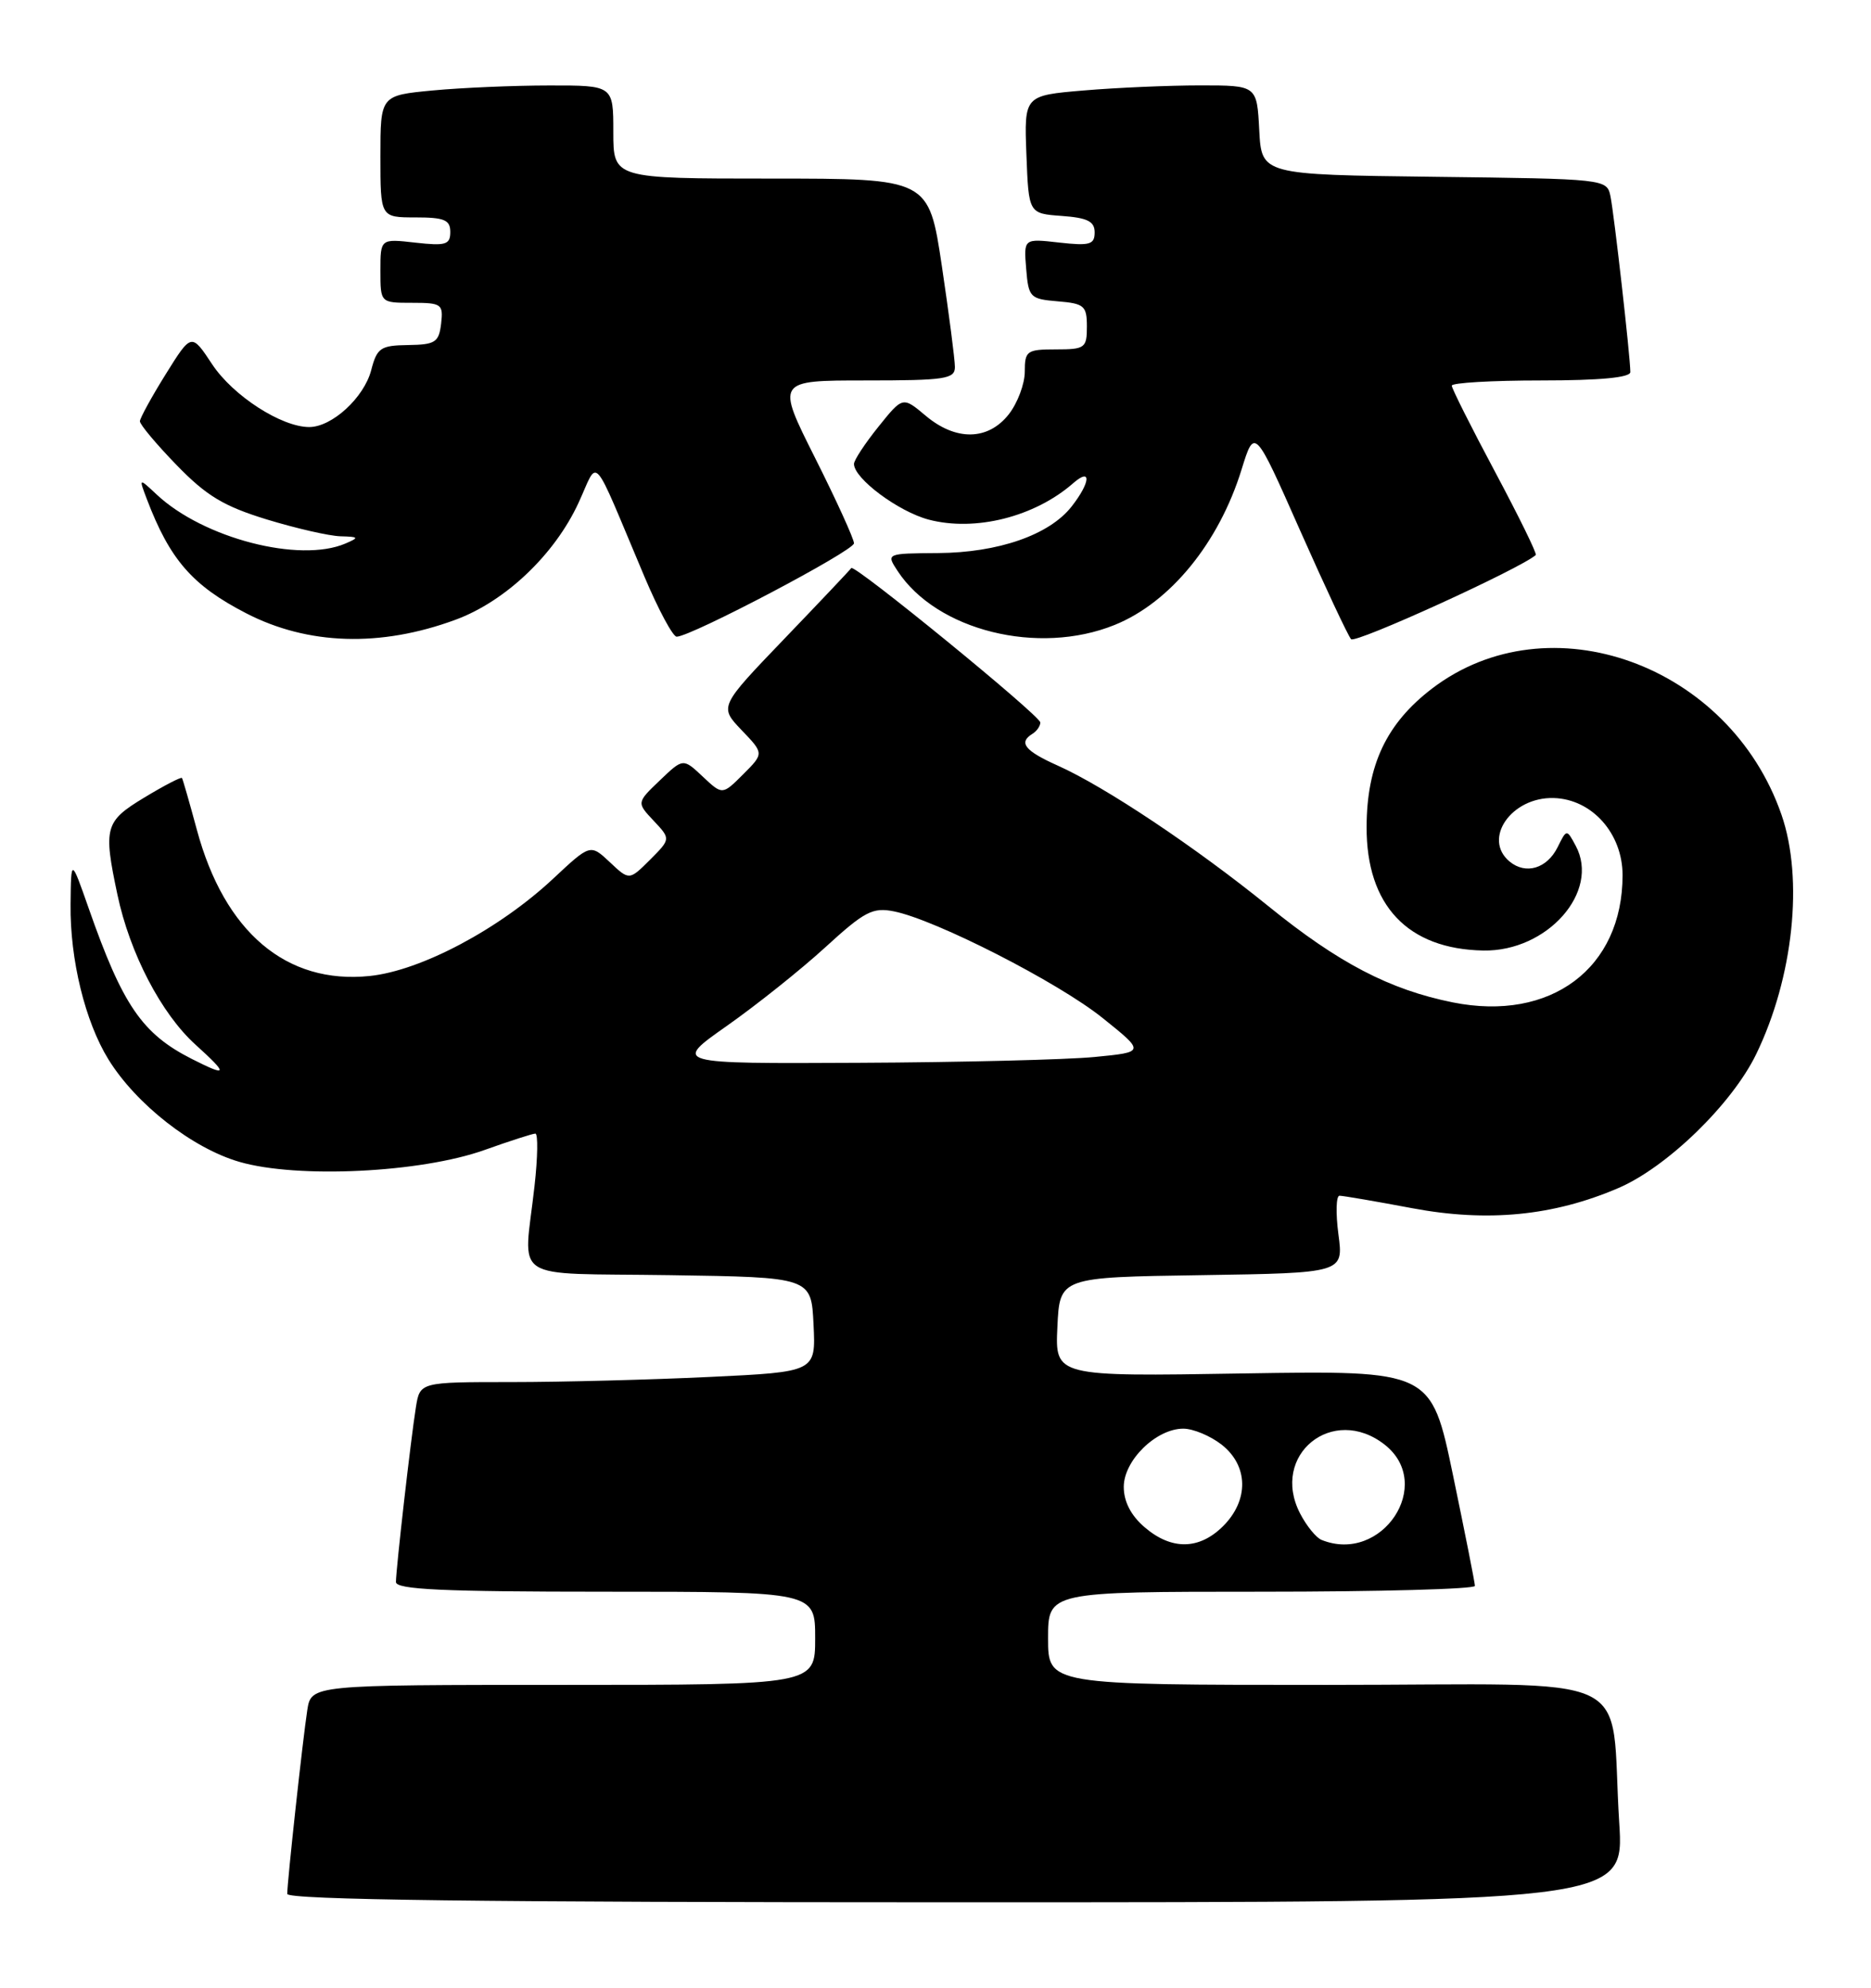 <?xml version="1.0" encoding="UTF-8" standalone="no"?>
<!DOCTYPE svg PUBLIC "-//W3C//DTD SVG 1.1//EN" "http://www.w3.org/Graphics/SVG/1.1/DTD/svg11.dtd" >
<svg xmlns="http://www.w3.org/2000/svg" xmlns:xlink="http://www.w3.org/1999/xlink" version="1.1" viewBox="0 0 241 256">
 <g >
 <path fill="currentColor"
d=" M 208.57 234.75 C 207.30 214.79 211.99 217.00 170.91 217.00 C 135.00 217.00 135.00 217.00 135.00 211.00 C 135.00 205.00 135.00 205.00 162.50 205.00 C 177.62 205.00 189.99 204.66 189.98 204.25 C 189.98 203.84 188.70 197.43 187.16 190.00 C 184.35 176.50 184.35 176.50 160.12 176.89 C 135.90 177.29 135.90 177.29 136.20 170.89 C 136.50 164.50 136.50 164.50 154.78 164.23 C 173.06 163.95 173.06 163.95 172.40 158.98 C 172.04 156.24 172.10 154.00 172.54 154.00 C 172.98 154.00 177.20 154.72 181.92 155.61 C 191.62 157.43 200.10 156.60 208.44 153.02 C 214.71 150.34 223.10 142.19 226.21 135.77 C 231.00 125.90 232.34 113.22 229.47 104.93 C 222.77 85.57 199.53 77.18 184.46 88.68 C 178.59 93.17 176.05 98.53 176.03 106.50 C 175.99 116.61 181.33 122.25 191.08 122.42 C 199.31 122.56 206.13 114.84 202.97 108.94 C 201.80 106.76 201.80 106.76 200.63 109.12 C 199.26 111.87 196.53 112.68 194.45 110.96 C 190.93 108.04 194.68 102.63 200.13 102.78 C 205.06 102.92 209.00 107.34 209.00 112.72 C 209.00 124.71 199.75 131.63 187.13 129.10 C 178.99 127.46 172.40 124.03 163.38 116.71 C 154.01 109.12 142.37 101.34 136.24 98.60 C 131.98 96.69 131.15 95.64 133.00 94.50 C 133.55 94.16 134.00 93.51 134.00 93.05 C 134.00 92.18 109.99 72.57 109.65 73.16 C 109.54 73.35 105.67 77.44 101.04 82.26 C 92.64 91.01 92.64 91.01 95.52 94.03 C 98.41 97.04 98.41 97.04 95.73 99.72 C 93.05 102.40 93.05 102.40 90.52 100.02 C 87.99 97.64 87.99 97.64 84.99 100.51 C 82.00 103.37 82.00 103.37 84.20 105.71 C 86.40 108.05 86.40 108.05 83.73 110.73 C 81.05 113.40 81.05 113.40 78.55 111.04 C 76.04 108.69 76.04 108.69 71.26 113.16 C 64.30 119.67 54.21 125.02 47.62 125.70 C 36.89 126.81 28.92 120.06 25.36 106.88 C 24.41 103.37 23.55 100.37 23.44 100.20 C 23.33 100.04 21.16 101.16 18.62 102.70 C 13.51 105.78 13.29 106.55 15.12 115.20 C 16.71 122.76 20.77 130.56 25.19 134.55 C 29.45 138.41 29.36 138.74 24.70 136.38 C 18.31 133.14 15.80 129.48 11.43 117.00 C 9.15 110.50 9.15 110.50 9.09 116.50 C 9.01 123.60 10.97 131.59 13.97 136.45 C 17.54 142.22 24.77 147.88 30.84 149.64 C 38.31 151.81 54.19 151.04 62.41 148.11 C 65.66 146.95 68.60 146.00 68.96 146.00 C 69.31 146.00 69.27 149.04 68.85 152.75 C 67.46 165.32 65.33 163.92 86.25 164.23 C 104.50 164.50 104.50 164.50 104.79 170.59 C 105.09 176.69 105.09 176.69 91.39 177.34 C 83.85 177.70 72.38 178.00 65.89 178.00 C 54.09 178.00 54.09 178.00 53.57 181.25 C 52.92 185.28 51.01 202.05 51.00 203.75 C 51.00 204.72 57.07 205.00 78.00 205.00 C 105.00 205.00 105.00 205.00 105.00 211.00 C 105.00 217.00 105.00 217.00 72.55 217.00 C 40.09 217.00 40.09 217.00 39.58 220.25 C 39.00 224.01 37.00 242.32 37.00 243.92 C 37.00 244.68 62.14 245.00 123.11 245.00 C 209.22 245.00 209.22 245.00 208.57 234.75 Z  M 58.67 79.82 C 65.09 77.46 71.43 71.44 74.51 64.78 C 77.18 59.02 76.03 57.75 83.00 74.25 C 84.80 78.51 86.67 82.00 87.16 82.00 C 88.99 82.00 110.00 70.94 110.00 69.97 C 110.00 69.42 107.75 64.47 104.99 58.98 C 99.98 49.00 99.98 49.00 111.49 49.00 C 121.75 49.00 123.00 48.81 123.00 47.27 C 123.00 46.31 122.24 40.46 121.32 34.27 C 119.63 23.00 119.63 23.00 99.32 23.00 C 79.00 23.00 79.00 23.00 79.00 17.00 C 79.00 11.00 79.00 11.00 70.75 11.01 C 66.21 11.01 59.46 11.30 55.75 11.65 C 49.00 12.29 49.00 12.29 49.00 20.14 C 49.00 28.00 49.00 28.00 53.50 28.00 C 57.24 28.00 58.00 28.32 58.00 29.88 C 58.00 31.51 57.42 31.69 53.50 31.25 C 49.00 30.74 49.00 30.74 49.00 34.87 C 49.00 39.00 49.00 39.00 53.07 39.00 C 56.89 39.00 57.11 39.16 56.82 41.69 C 56.53 44.09 56.07 44.39 52.57 44.44 C 49.01 44.49 48.56 44.80 47.81 47.69 C 46.88 51.22 42.76 55.00 39.83 55.00 C 36.25 55.00 30.01 50.97 27.33 46.92 C 24.66 42.88 24.66 42.88 21.35 48.19 C 19.53 51.11 18.04 53.84 18.02 54.25 C 18.01 54.67 20.14 57.21 22.75 59.90 C 26.59 63.86 28.82 65.20 34.36 66.90 C 38.13 68.05 42.40 69.03 43.86 69.07 C 46.23 69.13 46.30 69.23 44.50 70.00 C 38.59 72.54 26.19 69.32 20.19 63.70 C 17.87 61.53 17.87 61.53 18.91 64.27 C 21.88 72.08 24.78 75.41 31.70 78.98 C 39.65 83.09 49.02 83.38 58.67 79.82 Z  M 143.57 80.49 C 150.73 77.60 157.01 69.91 159.93 60.45 C 161.60 55.07 161.60 55.07 167.45 68.29 C 170.67 75.55 173.63 81.87 174.03 82.32 C 174.56 82.94 195.90 73.21 197.82 71.48 C 198.00 71.32 195.63 66.50 192.57 60.76 C 189.51 55.03 187.00 50.03 187.00 49.67 C 187.00 49.30 192.18 49.00 198.50 49.00 C 206.07 49.00 210.00 48.63 210.00 47.92 C 210.00 45.99 207.91 27.56 207.44 25.27 C 206.97 23.05 206.83 23.04 184.74 22.77 C 162.50 22.50 162.50 22.50 162.20 16.75 C 161.90 11.00 161.90 11.00 154.60 11.00 C 150.59 11.00 143.84 11.29 139.61 11.65 C 131.92 12.30 131.92 12.30 132.21 19.90 C 132.50 27.50 132.50 27.50 136.75 27.81 C 140.08 28.05 141.00 28.51 141.00 29.93 C 141.00 31.50 140.37 31.68 136.43 31.24 C 131.86 30.72 131.86 30.72 132.18 34.61 C 132.48 38.32 132.68 38.51 136.25 38.81 C 139.66 39.09 140.00 39.39 140.00 42.06 C 140.00 44.82 139.76 45.00 136.00 45.00 C 132.26 45.00 132.00 45.19 132.00 47.87 C 132.00 49.44 131.07 51.92 129.93 53.37 C 127.26 56.75 123.12 56.82 119.22 53.53 C 116.28 51.06 116.28 51.06 113.14 54.97 C 111.41 57.12 110.00 59.27 110.00 59.75 C 110.00 61.63 115.71 65.88 119.61 66.92 C 125.62 68.50 133.29 66.57 138.25 62.22 C 140.62 60.15 140.47 62.13 138.02 65.25 C 135.15 68.90 128.58 71.18 120.82 71.23 C 114.14 71.28 114.14 71.28 115.62 73.54 C 120.65 81.21 133.73 84.47 143.57 80.49 Z  M 147.43 196.69 C 145.67 195.18 144.75 193.39 144.75 191.50 C 144.75 188.08 148.93 184.00 152.42 184.00 C 153.69 184.00 155.92 184.93 157.37 186.07 C 160.81 188.78 160.89 193.21 157.55 196.55 C 154.47 199.62 150.89 199.67 147.43 196.69 Z  M 170.23 198.33 C 169.53 198.05 168.28 196.51 167.46 194.92 C 163.57 187.39 171.68 180.81 178.37 186.07 C 184.84 191.17 178.01 201.46 170.23 198.33 Z  M 93.62 132.13 C 97.43 129.45 103.14 124.90 106.30 122.01 C 111.37 117.37 112.41 116.83 115.16 117.38 C 120.53 118.46 136.26 126.49 142.00 131.09 C 147.50 135.50 147.50 135.50 141.00 136.13 C 137.43 136.48 123.74 136.82 110.59 136.88 C 86.69 137.00 86.69 137.00 93.62 132.13 Z "/>
</g>
</svg>